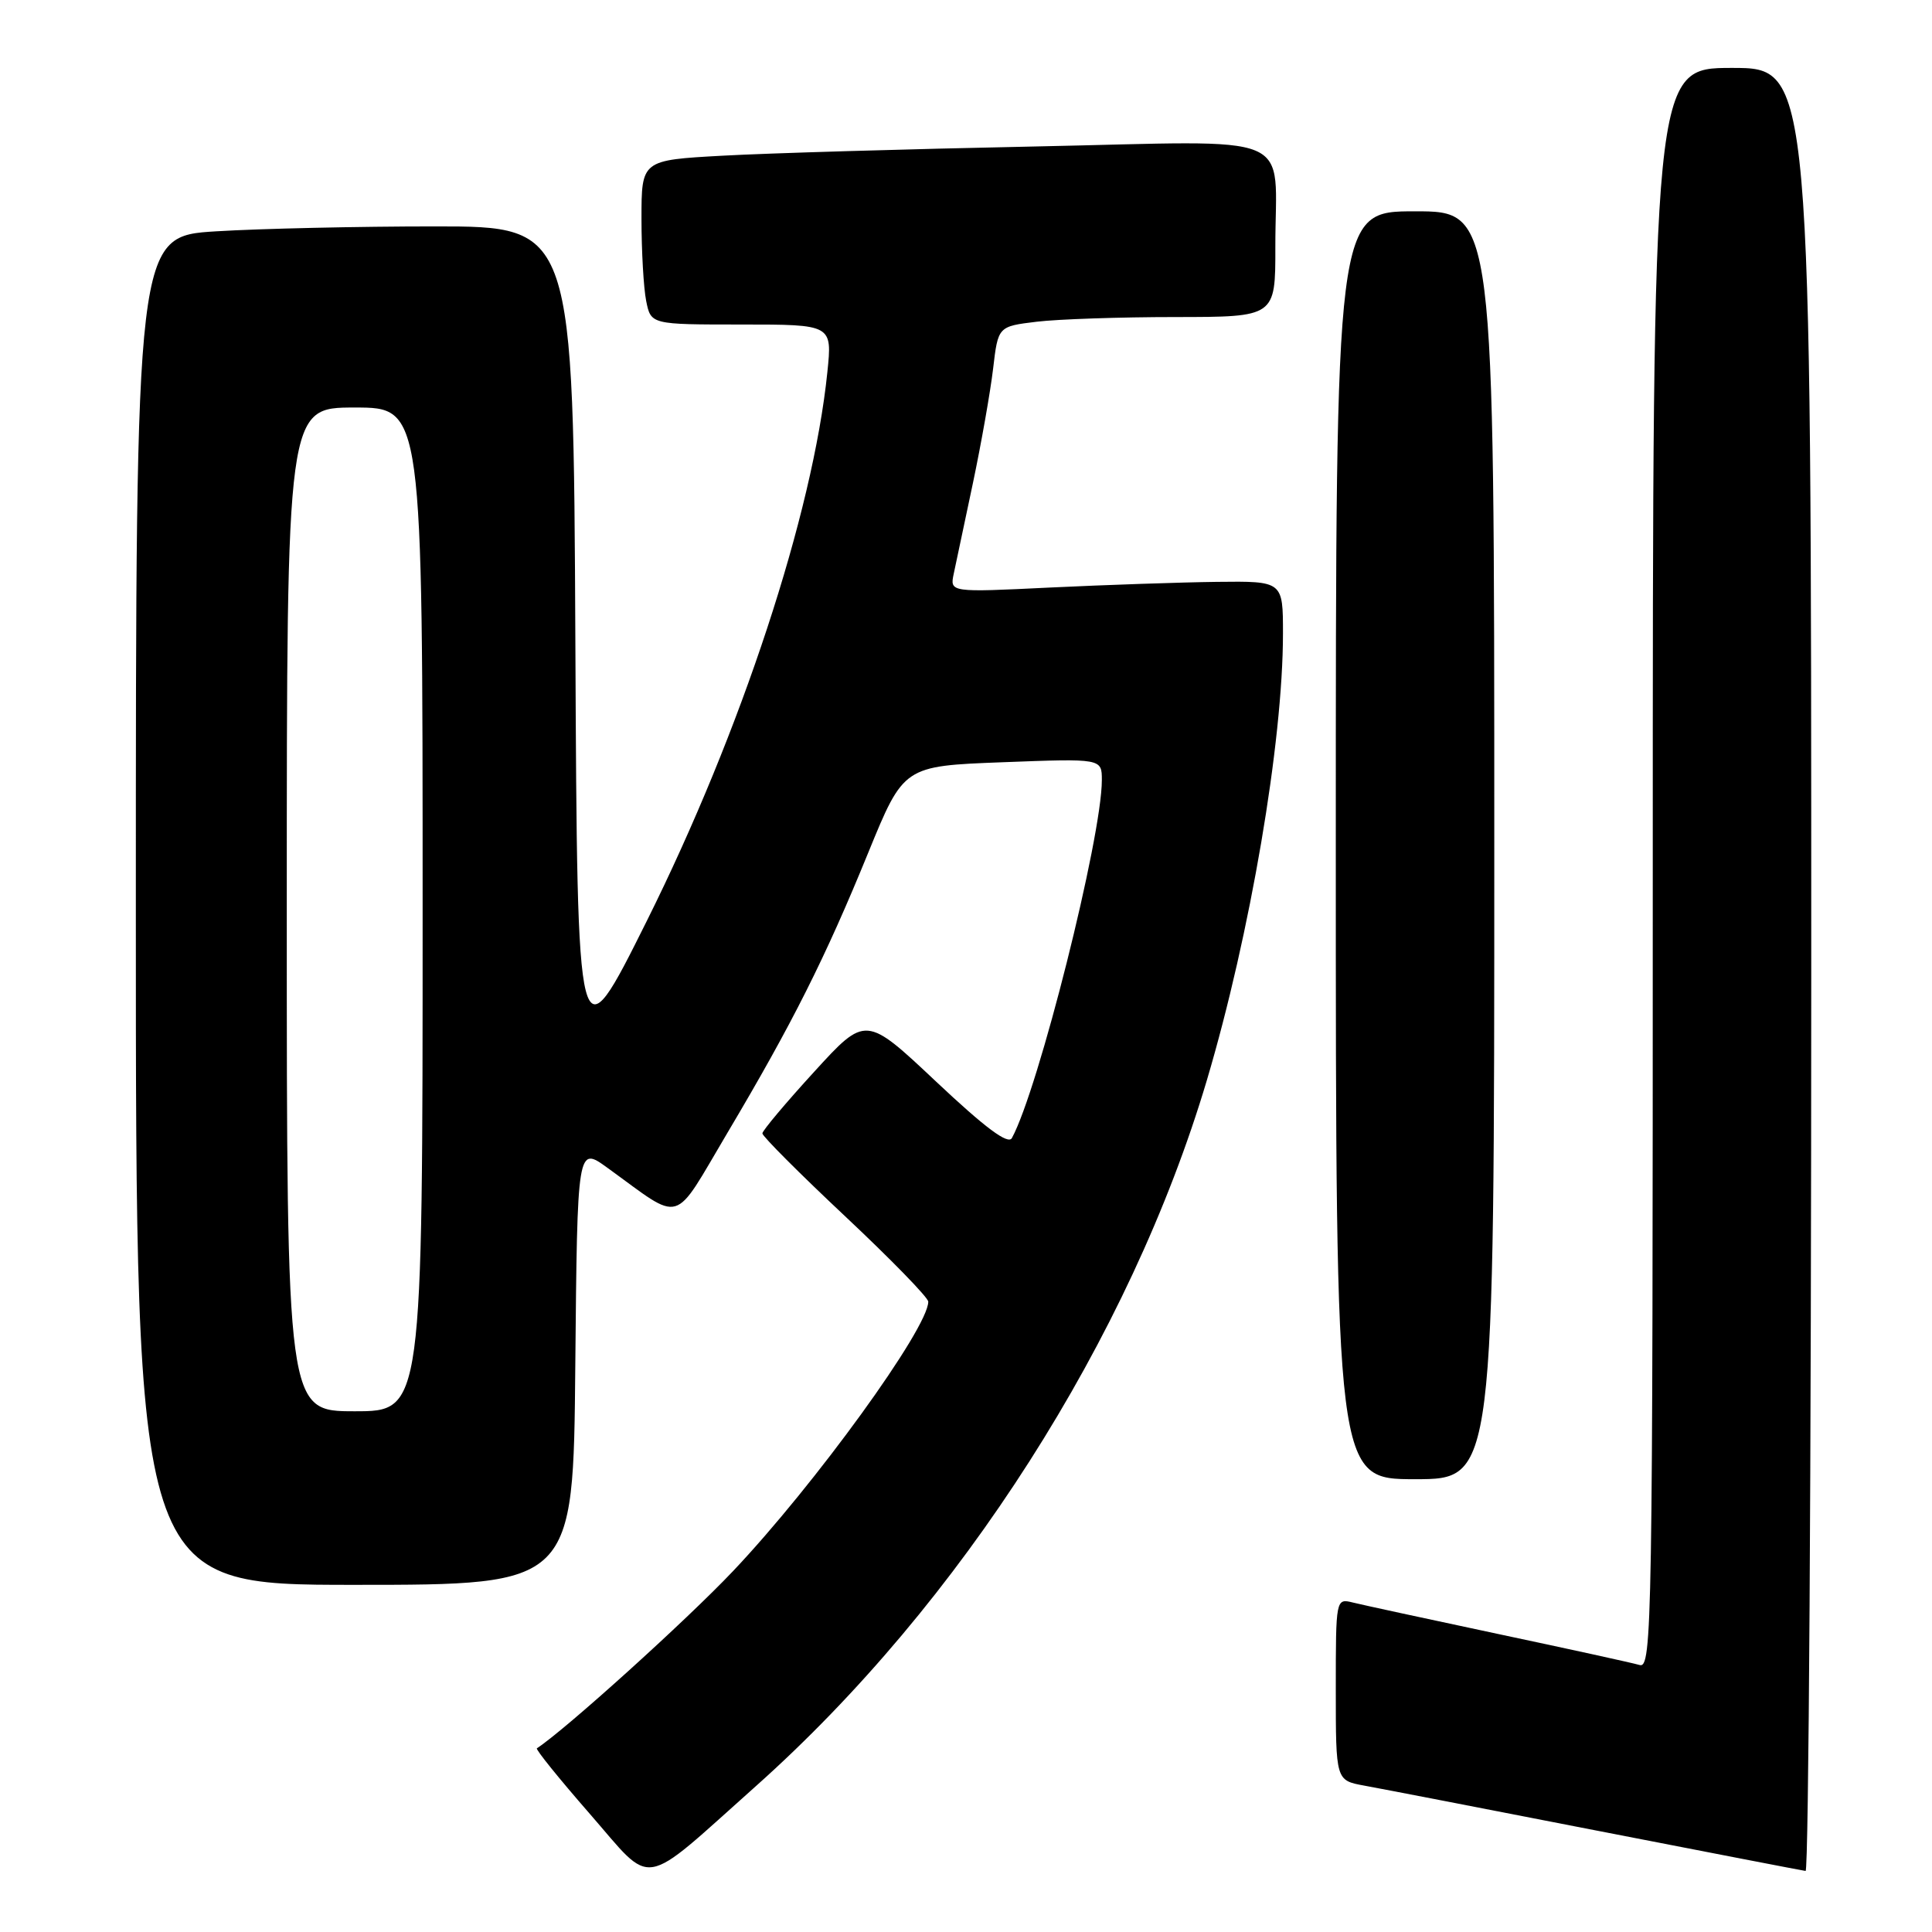 <?xml version="1.0" encoding="UTF-8" standalone="no"?>
<!DOCTYPE svg PUBLIC "-//W3C//DTD SVG 1.1//EN" "http://www.w3.org/Graphics/SVG/1.1/DTD/svg11.dtd" >
<svg xmlns="http://www.w3.org/2000/svg" xmlns:xlink="http://www.w3.org/1999/xlink" version="1.1" viewBox="0 0 256 256">
 <g >
 <path fill="currentColor"
d=" M 100.16 236.67 C 127.29 212.48 149.76 177.29 159.92 143.12 C 165.66 123.78 170.00 98.32 170.00 83.95 C 170.00 77.00 170.00 77.00 161.25 77.10 C 156.44 77.16 146.50 77.50 139.17 77.85 C 125.85 78.50 125.85 78.50 126.38 76.00 C 126.67 74.62 127.81 69.22 128.92 64.00 C 130.02 58.77 131.22 51.97 131.59 48.87 C 132.25 43.25 132.25 43.25 137.37 42.63 C 140.19 42.29 148.46 42.01 155.75 42.01 C 169.00 42.00 169.00 42.00 168.99 32.75 C 168.96 17.15 172.61 18.68 137.10 19.41 C 120.27 19.75 101.66 20.30 95.75 20.63 C 85.00 21.22 85.00 21.22 85.00 28.98 C 85.00 33.26 85.28 38.16 85.62 39.87 C 86.25 43.00 86.25 43.00 98.26 43.00 C 110.28 43.00 110.28 43.00 109.63 49.31 C 107.71 68.07 98.22 96.90 85.72 122.00 C 76.50 140.50 76.50 140.50 76.24 85.25 C 75.98 30.00 75.98 30.00 57.65 30.00 C 47.56 30.00 34.52 30.29 28.66 30.65 C 18.00 31.30 18.00 31.30 18.00 120.65 C 18.00 210.00 18.00 210.00 46.98 210.00 C 75.97 210.00 75.97 210.00 76.23 180.93 C 76.50 151.85 76.50 151.85 80.50 154.75 C 90.61 162.06 89.02 162.52 96.38 150.12 C 104.98 135.64 109.35 126.94 115.04 113.00 C 119.74 101.50 119.74 101.50 132.87 101.00 C 146.00 100.50 146.00 100.50 146.00 103.37 C 146.00 110.94 137.58 144.41 134.08 150.80 C 133.58 151.71 130.55 149.45 124.04 143.32 C 114.71 134.54 114.71 134.54 107.88 142.02 C 104.12 146.13 101.03 149.81 101.02 150.18 C 101.01 150.55 105.95 155.50 112.00 161.18 C 118.05 166.86 123.00 171.94 123.00 172.48 C 123.00 175.99 107.97 196.74 97.14 208.17 C 90.93 214.73 74.88 229.22 71.14 231.66 C 70.94 231.79 74.09 235.69 78.14 240.33 C 86.73 250.17 84.62 250.52 100.16 236.67 Z  M 240.00 128.50 C 240.00 9.00 240.00 9.00 229.50 9.00 C 219.00 9.00 219.00 9.00 219.00 115.07 C 219.00 215.61 218.91 221.11 217.25 220.62 C 216.29 220.34 207.85 218.49 198.50 216.51 C 189.15 214.52 180.49 212.65 179.25 212.34 C 177.01 211.79 177.00 211.84 177.00 223.85 C 177.00 235.91 177.00 235.91 180.75 236.60 C 182.81 236.97 196.65 239.65 211.50 242.55 C 226.35 245.44 238.84 247.86 239.25 247.91 C 239.66 247.96 240.00 194.22 240.00 128.50 Z  M 198.00 112.00 C 198.00 28.00 198.00 28.00 187.50 28.00 C 177.00 28.00 177.00 28.00 177.00 112.00 C 177.00 196.00 177.00 196.00 187.50 196.00 C 198.00 196.00 198.00 196.00 198.00 112.00 Z  M 38.00 120.50 C 38.00 54.00 38.00 54.00 47.00 54.00 C 56.00 54.00 56.00 54.00 56.00 120.50 C 56.00 187.00 56.00 187.00 47.00 187.00 C 38.00 187.00 38.00 187.00 38.00 120.50 Z "/>
</g>
</svg>